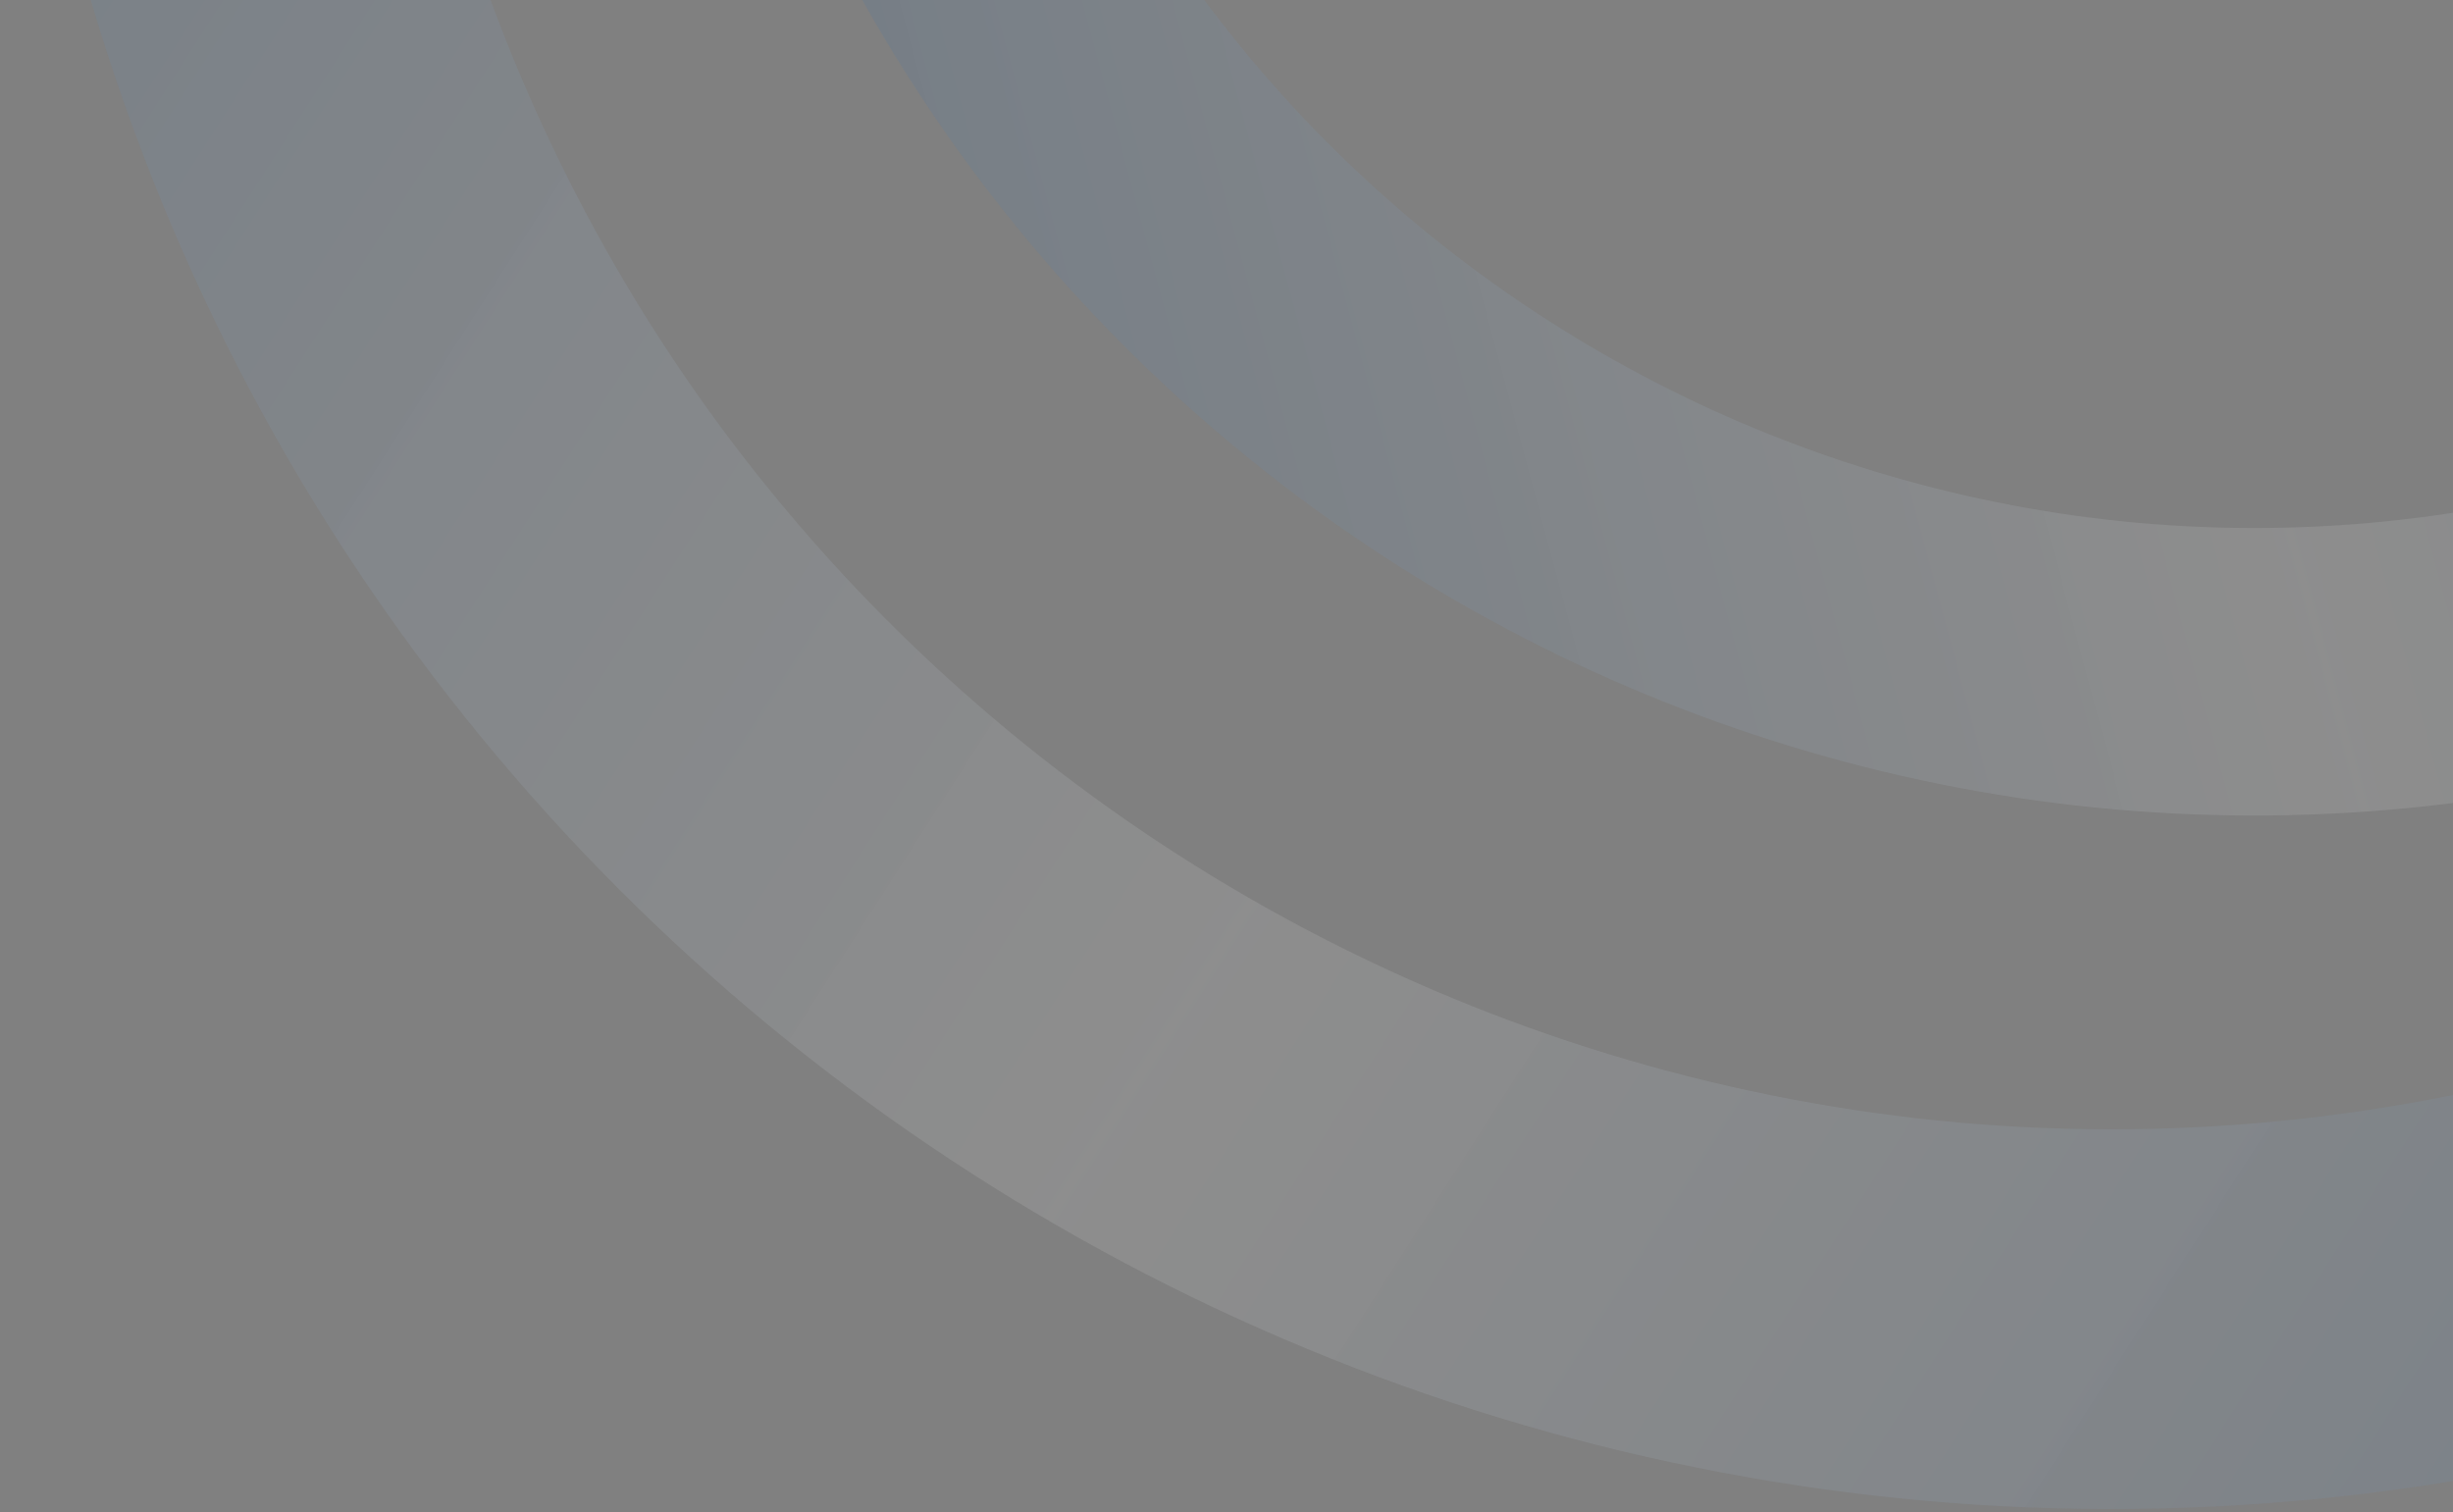 <svg width="756" height="466" viewBox="0 0 756 466" fill="none" xmlns="http://www.w3.org/2000/svg">
    <rect x="0" y="0" width="756" height="466" fill="#808080" stroke="none"/>
    <path opacity="0.15" d="M567.639 -716.15C830.143 -786.487 1099.96 -630.706 1170.3 -368.202C1240.64 -105.698 1084.86 164.123 822.354 234.461C559.85 304.799 290.029 149.017 219.691 -113.487C149.353 -375.991 305.135 -645.812 567.639 -716.15ZM799.425 148.888C1014.67 91.214 1142.4 -130.029 1084.73 -345.273C1027.05 -560.516 805.811 -688.251 590.568 -630.577C375.325 -572.903 247.59 -351.659 305.264 -136.416C362.938 78.828 584.182 206.562 799.425 148.888Z" fill="url(#paint0_linear_0_1)" fill-opacity="0.9"/>
    <path opacity="0.15" d="M1278.79 -353.215C1371.69 -6.499 1165.93 349.883 819.214 442.785C472.498 535.687 116.117 329.93 23.215 -16.786C-69.688 -363.502 136.069 -719.883 482.785 -812.786C829.502 -905.688 1185.88 -699.931 1278.79 -353.215ZM136.24 -47.071C212.416 237.223 504.635 405.936 788.929 329.76C1073.22 253.584 1241.94 -38.636 1165.76 -322.93C1089.58 -607.224 797.365 -775.937 513.07 -699.761C228.776 -623.584 60.063 -331.365 136.24 -47.071Z" fill="url(#paint1_linear_0_1)" fill-opacity="0.9"/>
    <defs>
        <linearGradient id="paint0_linear_0_1" x1="154.326" y1="-0.269" x2="1104.94" y2="-254.984" gradientUnits="userSpaceOnUse">
            <stop stop-color="#004E9E" stop-opacity="0.99"/>
            <stop offset="0.498" stop-color="white" stop-opacity="0.8"/>
            <stop offset="1" stop-color="#004E9E"/>
        </linearGradient>
        <linearGradient id="paint1_linear_0_1" x1="105.551" y1="-574.55" x2="1281.83" y2="178.959" gradientUnits="userSpaceOnUse">
            <stop stop-color="#004E9E"/>
            <stop offset="0.498" stop-color="white" stop-opacity="0.8"/>
            <stop offset="1" stop-color="#004E9E"/>
        </linearGradient>
    </defs>
</svg>
